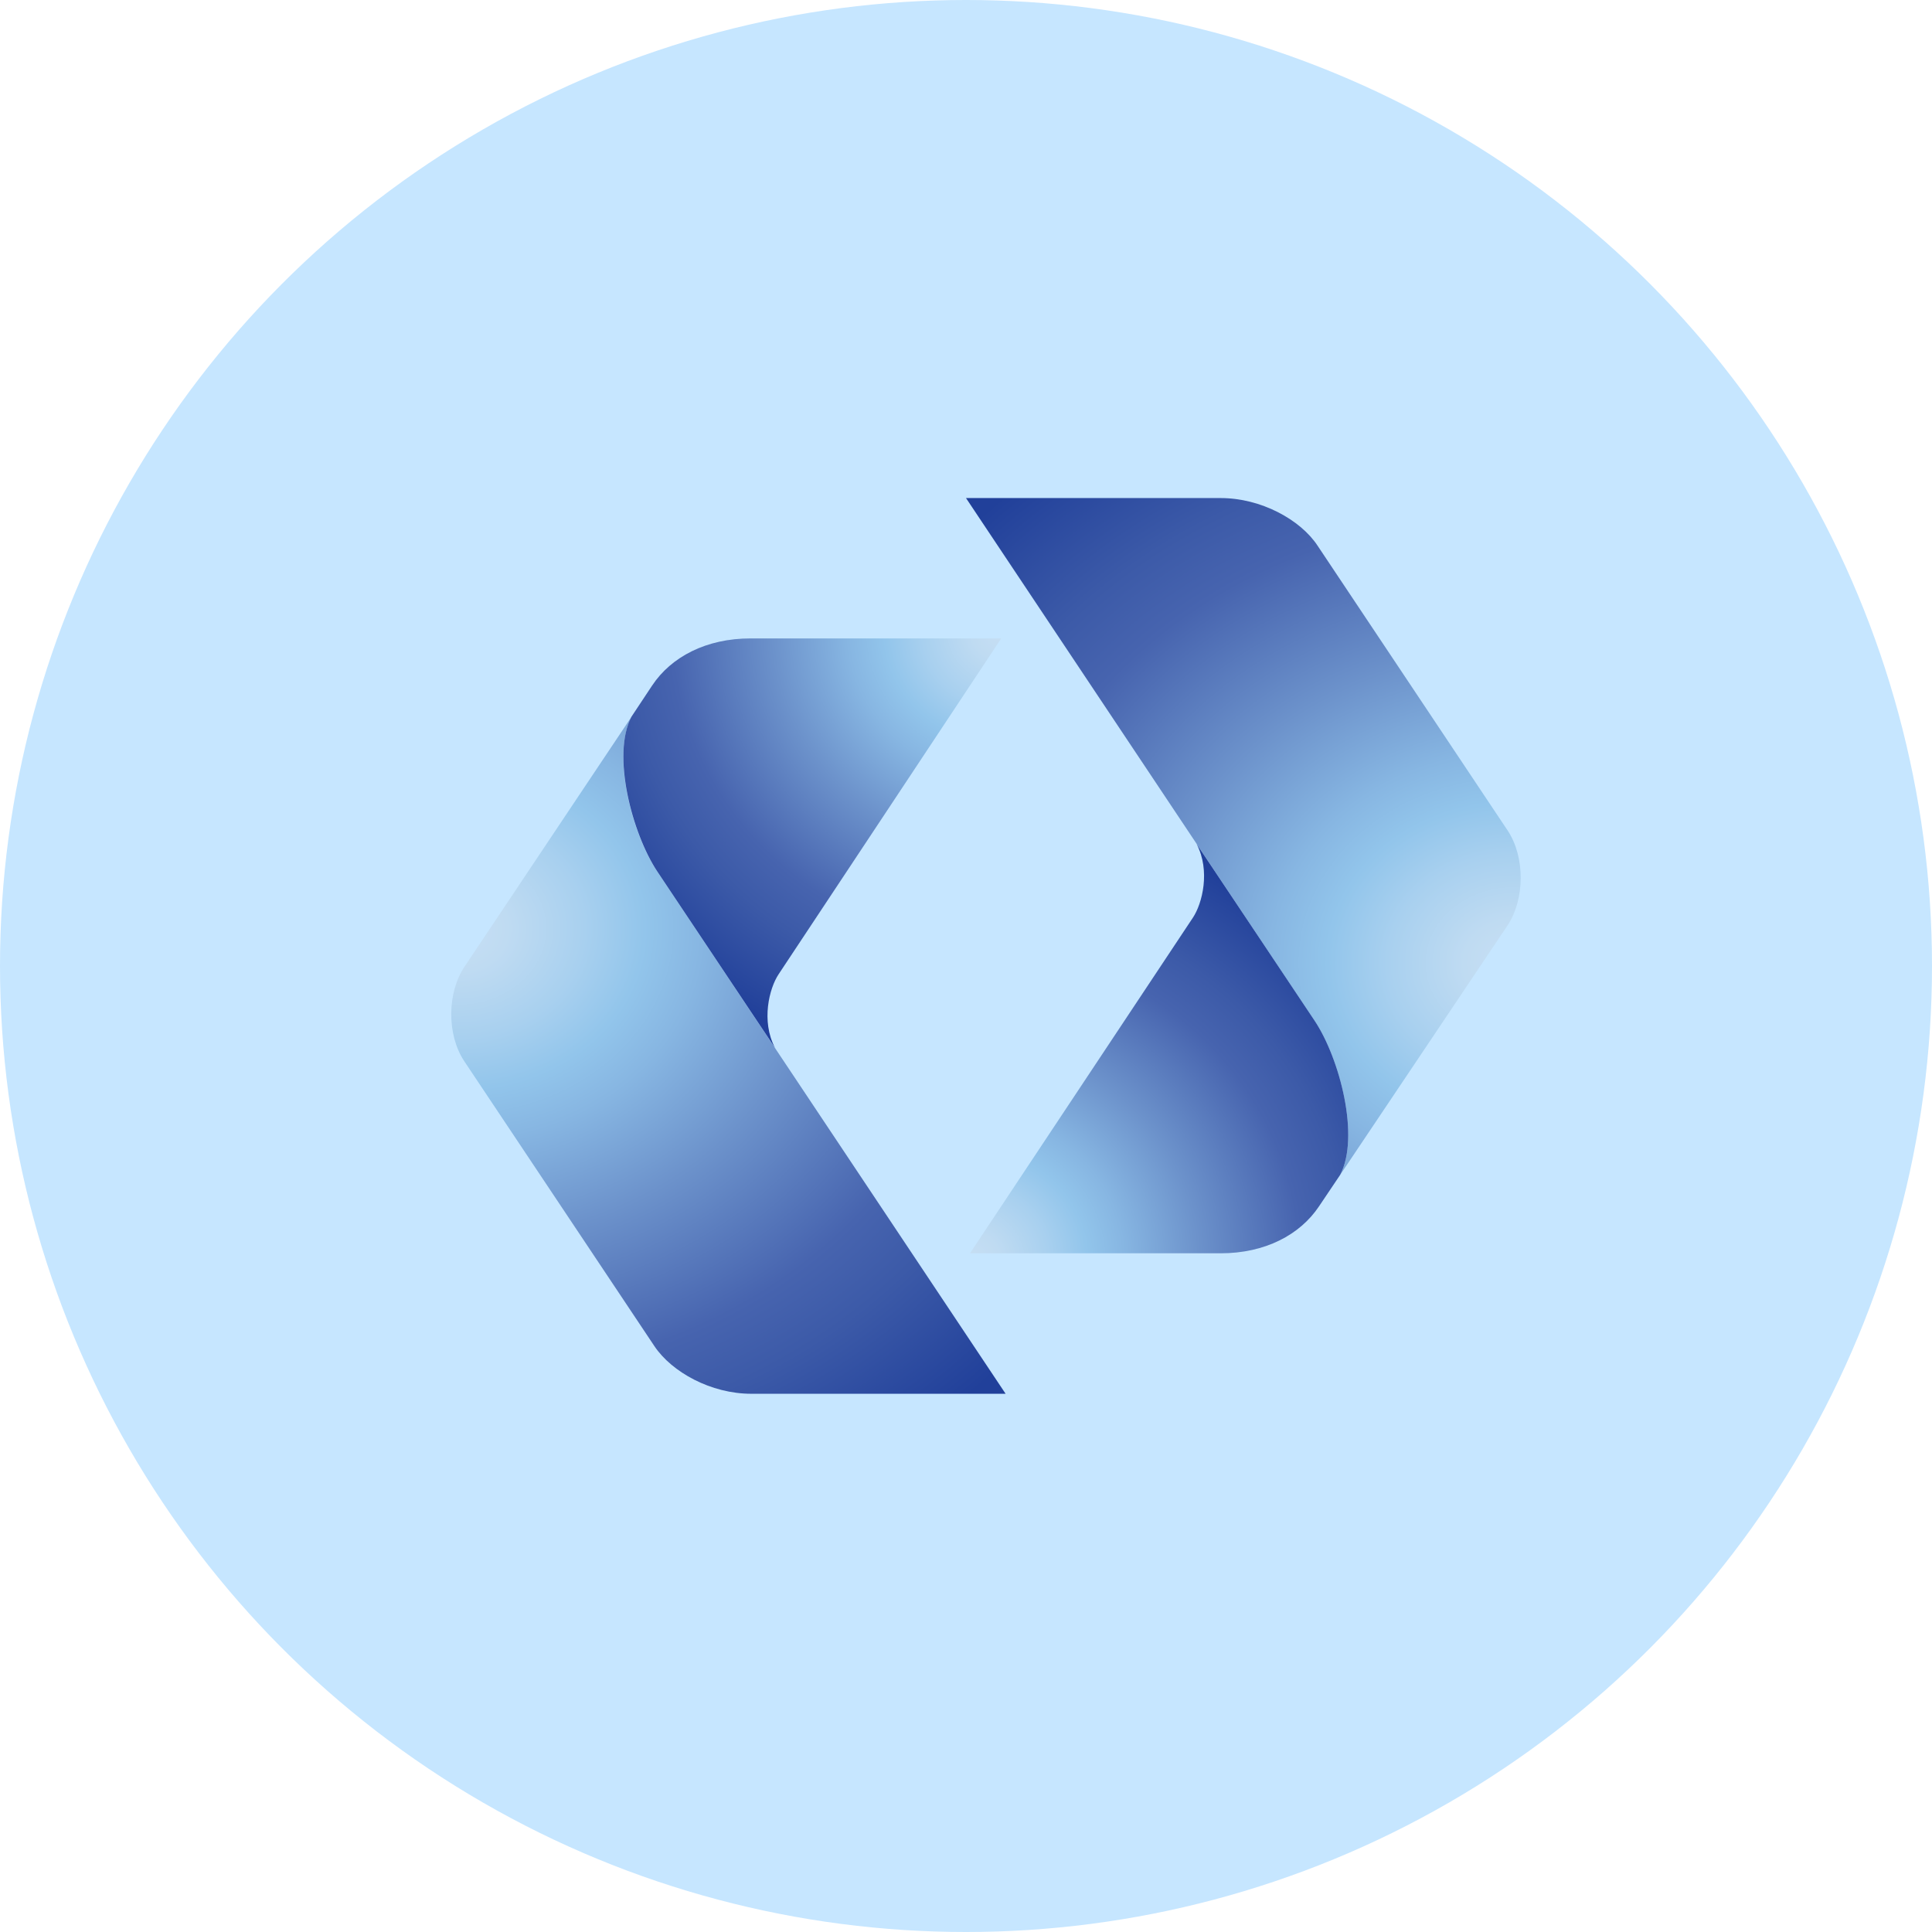 <svg width="34" height="34" viewBox="0 0 34 34" fill="none" xmlns="http://www.w3.org/2000/svg"><g clip-path="url(#a)"><circle cx="17" cy="17" r="17" fill="#C6E6FF"/><g clip-path="url(#b)"><path d="M11.113 12.615C10.76 13.282 11.118 14.667 11.565 15.334L17.697 24.528H13.221C12.51 24.528 11.823 24.146 11.518 23.692L8.17 18.675C7.858 18.204 7.87 17.464 8.176 17.01L11.113 12.615Z" fill="url(#c)"/><path d="M13.703 17.144C13.538 17.391 13.391 17.968 13.638 18.439L11.565 15.333C11.124 14.666 10.76 13.282 11.112 12.614L11.476 12.065C11.811 11.56 12.428 11.235 13.209 11.235H17.62L13.703 17.144Z" fill="url(#d)"/><path d="M23.584 20.677C23.937 20.01 23.578 18.626 23.132 17.959L17 8.765H21.482C22.192 8.765 22.885 9.146 23.185 9.6L26.533 14.617C26.844 15.088 26.832 15.828 26.533 16.282L23.584 20.677Z" fill="url(#e)"/><path d="M20.994 16.148C21.158 15.901 21.305 15.323 21.058 14.852L23.132 17.958C23.578 18.625 23.937 20.01 23.584 20.677L23.214 21.227C22.879 21.731 22.263 22.056 21.481 22.056H17.07L20.994 16.148Z" fill="url(#f)"/></g></g><defs><radialGradient id="c" cx="0" cy="0" r="1" gradientUnits="userSpaceOnUse" gradientTransform="translate(8.084 16.343) rotate(-90) scale(11.283 13.04)"><stop stop-color="#C7DFF4"/><stop offset="0.067" stop-color="#BFDBF2"/><stop offset="0.17" stop-color="#A8D0EF"/><stop offset="0.25" stop-color="#92C5EB"/><stop offset="0.328" stop-color="#87B6E2"/><stop offset="0.486" stop-color="#6C92CB"/><stop offset="0.7" stop-color="#4764AF"/><stop offset="0.803" stop-color="#3C5AA8"/><stop offset="1" stop-color="#21409A"/></radialGradient><radialGradient id="d" cx="0" cy="0" r="1" gradientUnits="userSpaceOnUse" gradientTransform="translate(17.662 11.083) scale(8.355 7.974)"><stop stop-color="#C7DFF4"/><stop offset="0.067" stop-color="#BFDBF2"/><stop offset="0.17" stop-color="#A8D0EF"/><stop offset="0.25" stop-color="#92C5EB"/><stop offset="0.328" stop-color="#87B6E2"/><stop offset="0.486" stop-color="#6C92CB"/><stop offset="0.7" stop-color="#4764AF"/><stop offset="0.803" stop-color="#3C5AA8"/><stop offset="1" stop-color="#21409A"/></radialGradient><radialGradient id="e" cx="0" cy="0" r="1" gradientUnits="userSpaceOnUse" gradientTransform="translate(26.617 16.95) rotate(90) scale(11.283 13.04)"><stop stop-color="#C7DFF4"/><stop offset="0.067" stop-color="#BFDBF2"/><stop offset="0.17" stop-color="#A8D0EF"/><stop offset="0.25" stop-color="#92C5EB"/><stop offset="0.328" stop-color="#87B6E2"/><stop offset="0.486" stop-color="#6C92CB"/><stop offset="0.7" stop-color="#4764AF"/><stop offset="0.803" stop-color="#3C5AA8"/><stop offset="1" stop-color="#21409A"/></radialGradient><radialGradient id="f" cx="0" cy="0" r="1" gradientUnits="userSpaceOnUse" gradientTransform="translate(17.037 22.208) rotate(180) scale(8.355 7.975)"><stop stop-color="#C7DFF4"/><stop offset="0.067" stop-color="#BFDBF2"/><stop offset="0.17" stop-color="#A8D0EF"/><stop offset="0.25" stop-color="#92C5EB"/><stop offset="0.328" stop-color="#87B6E2"/><stop offset="0.486" stop-color="#6C92CB"/><stop offset="0.7" stop-color="#4764AF"/><stop offset="0.803" stop-color="#3C5AA8"/><stop offset="1" stop-color="#21409A"/></radialGradient><clipPath id="a"><rect width="34" height="34" fill="white"/></clipPath><clipPath id="b"><rect width="28" height="28" fill="white" transform="translate(3 3)"/></clipPath></defs></svg>